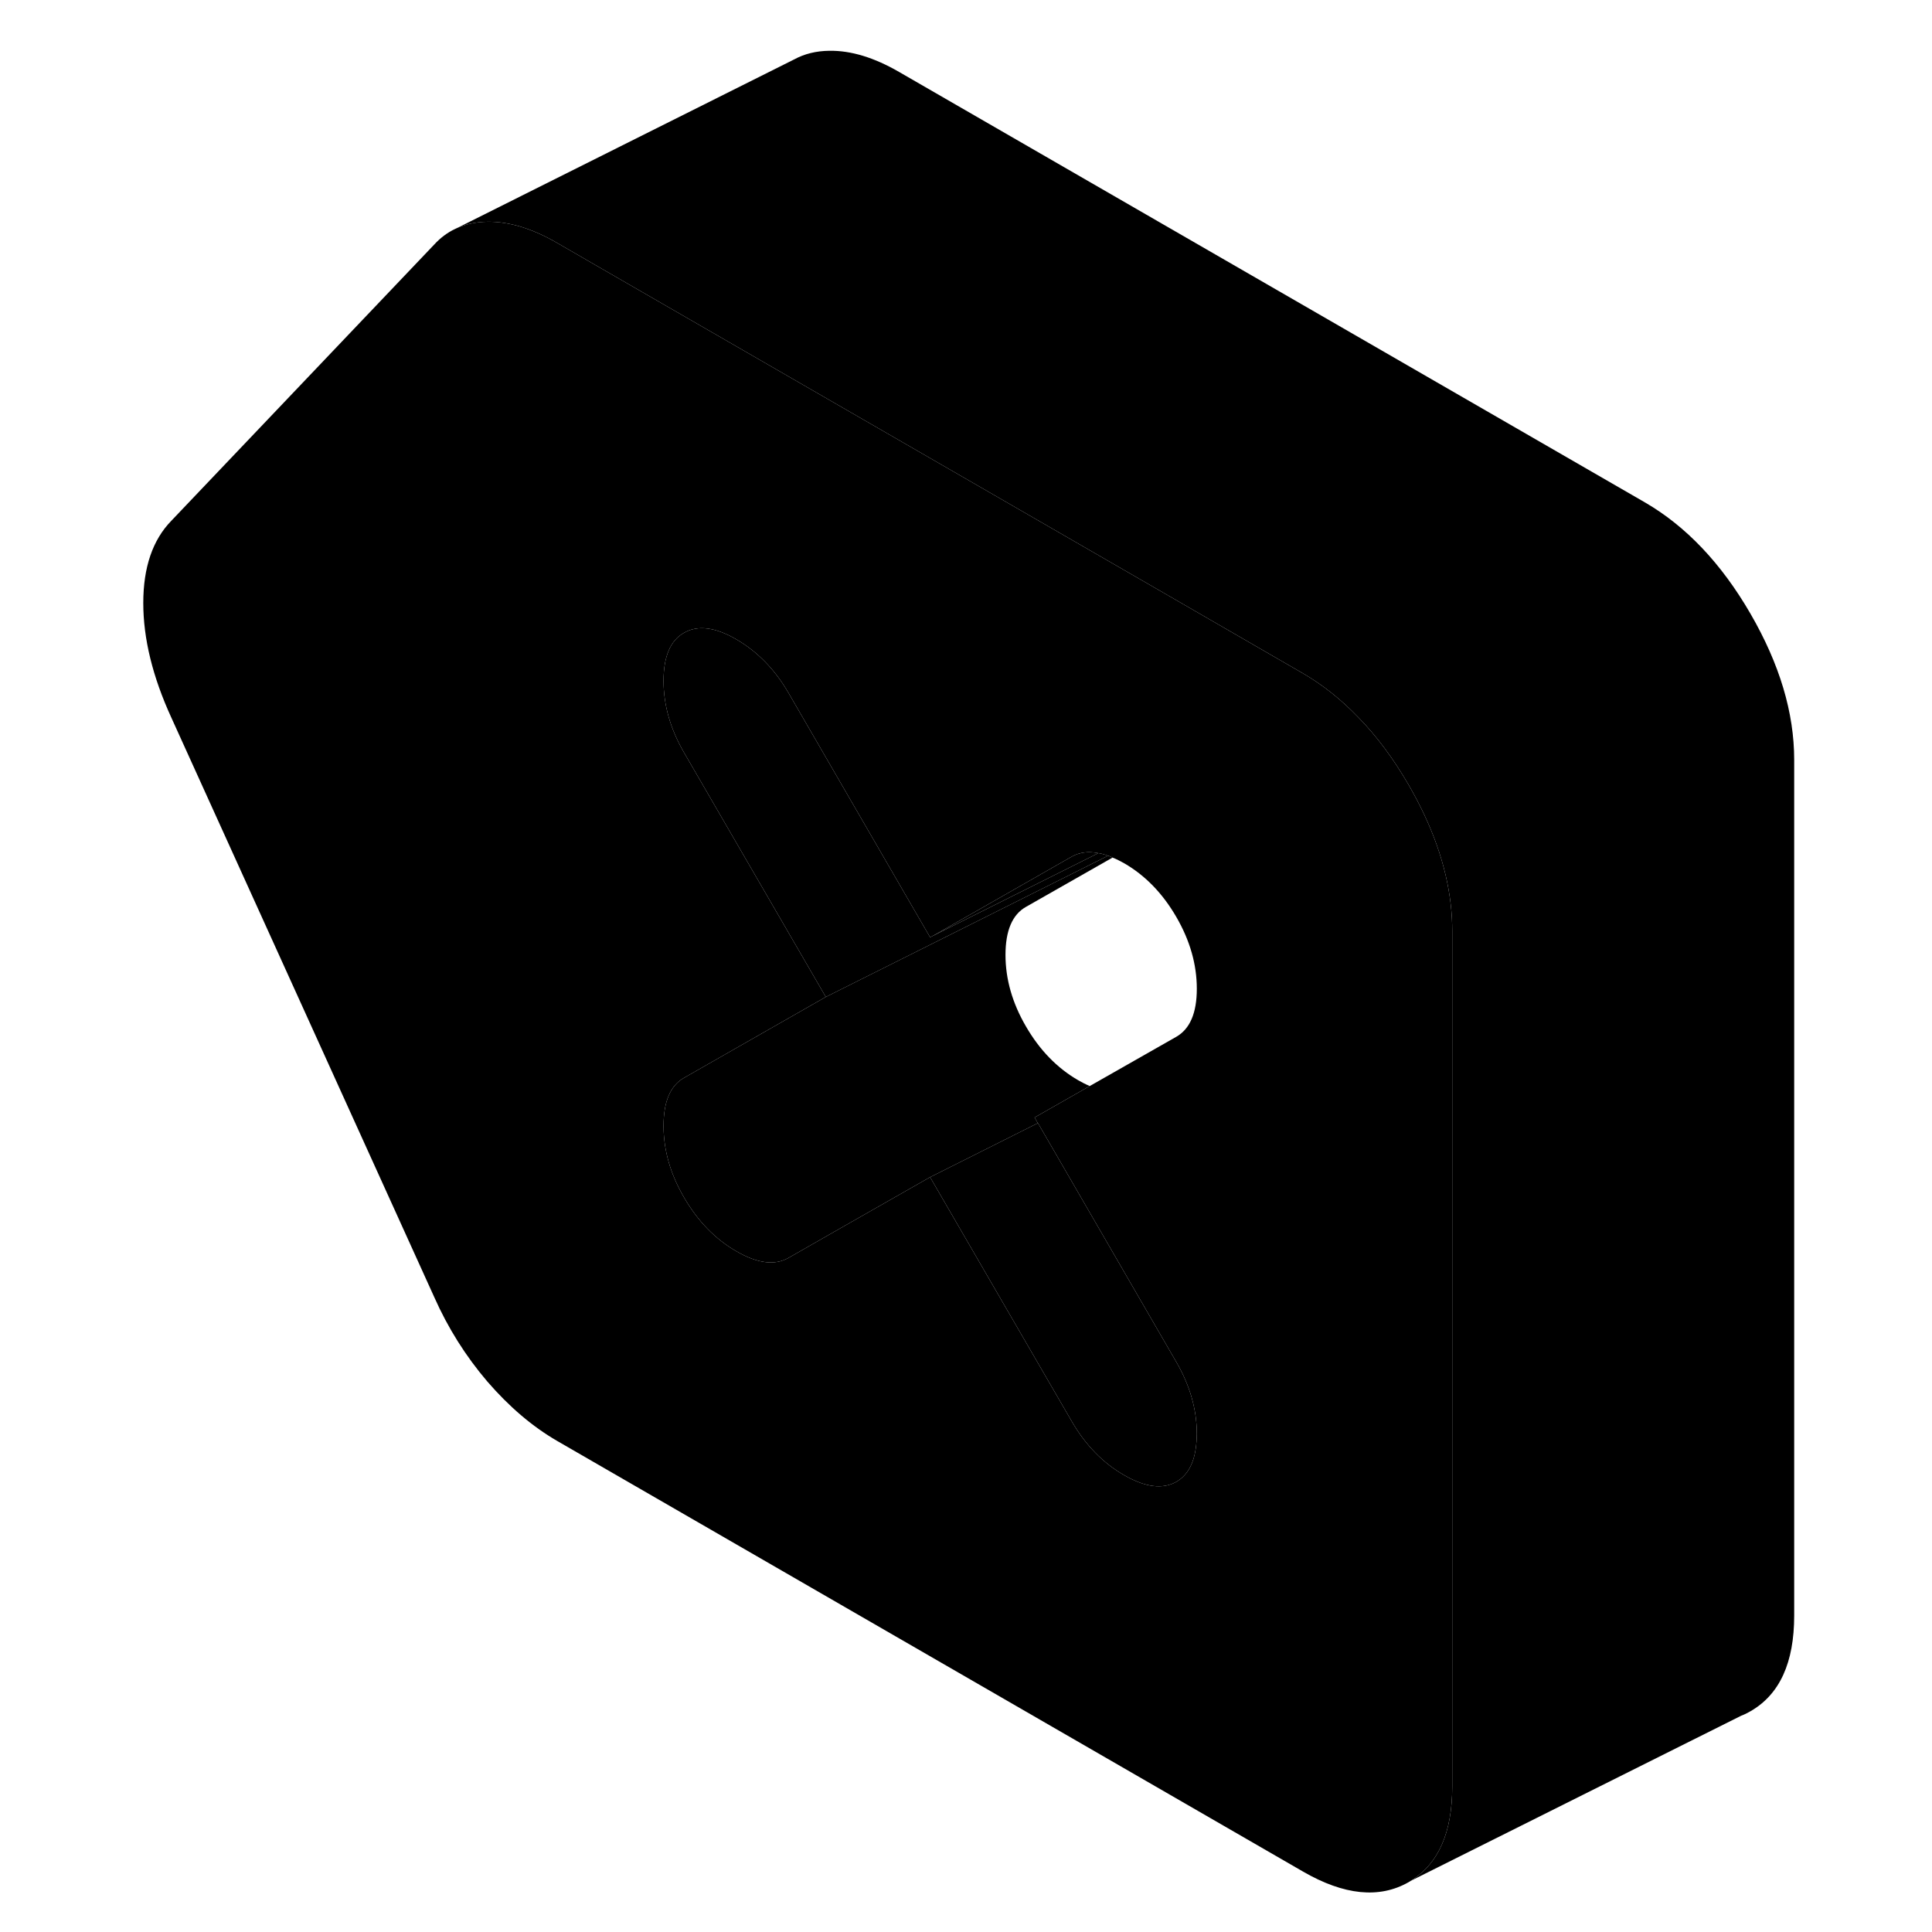<svg width="48" height="48" viewBox="0 0 101 113" class="pr-icon-iso-duotone-secondary"
     xmlns="http://www.w3.org/2000/svg" stroke-width="1px" stroke-linecap="round" stroke-linejoin="round">
    <path d="M48.4 54.82L48.54 54.75" class="pr-icon-iso-duotone-primary-stroke" stroke-linejoin="round"/>
    <path d="M48.4 54.82L48.54 54.75" class="pr-icon-iso-duotone-primary-stroke" stroke-linejoin="round"/>
    <path d="M78.85 52.89C78.59 50.62 77.77 48.29 76.38 45.89C75.49 44.36 74.51 43.04 73.44 41.95C72.44 40.91 71.37 40.06 70.22 39.39L62.76 35.08L52.83 29.35L28.77 15.47L26.59 14.21C25.14 13.37 23.78 12.95 22.5 12.97C21.87 12.98 21.29 13.1 20.77 13.32L20.62 13.39C20.17 13.6 19.76 13.91 19.4 14.3L4.02 30.46C2.93 31.58 2.38 33.18 2.38 35.27C2.38 37.36 2.93 39.59 4.02 41.97L19.4 75.87C20.2 77.67 21.23 79.31 22.5 80.8C23.78 82.28 25.14 83.44 26.59 84.28L70.22 109.47C72.61 110.85 74.67 111.06 76.38 110.09C76.41 110.07 76.44 110.05 76.47 110.04L76.49 110.02C78.13 109.02 78.94 107.19 78.94 104.49V54.44C78.94 53.93 78.91 53.41 78.85 52.89ZM54.7 65.69H54.71L62.8 79.66C63.6 81.04 64 82.44 64 83.86C64 84.02 63.99 84.17 63.98 84.32C63.9 85.48 63.51 86.26 62.8 86.67C62 87.12 60.98 86.99 59.75 86.28C58.51 85.57 57.49 84.52 56.69 83.14L54.05 78.59L48.4 68.85L43.36 71.72L40.12 73.57C39.32 74.03 38.3 73.9 37.06 73.18C35.83 72.47 34.81 71.42 34.01 70.04C33.21 68.67 32.81 67.27 32.81 65.85C32.81 64.43 33.21 63.49 34.01 63.04L37.27 61.18L42.3 58.31L34.01 44.02C33.21 42.64 32.81 41.24 32.81 39.82C32.81 38.4 33.21 37.46 34.01 37.01C34.81 36.55 35.83 36.68 37.06 37.39C38.3 38.11 39.32 39.15 40.12 40.53L48.4 54.82L48.54 54.75L56.69 50.1C57.14 49.85 57.65 49.78 58.24 49.9H58.26C58.44 49.93 58.62 49.98 58.81 50.05H58.82C58.9 50.08 58.98 50.11 59.07 50.16C59.29 50.24 59.51 50.36 59.75 50.49C60.98 51.2 62 52.25 62.8 53.63C63.6 55.01 64 56.41 64 57.83C64 59.25 63.6 60.18 62.8 60.64L57.74 63.52L54.51 65.36L54.7 65.69Z" class="pr-icon-iso-duotone-primary-stroke" stroke-linejoin="round"/>
    <path d="M64 83.86C64 84.02 63.99 84.17 63.98 84.32C63.9 85.48 63.51 86.26 62.8 86.67C62 87.12 60.98 86.99 59.75 86.28C58.51 85.57 57.49 84.52 56.69 83.14L54.05 78.59L48.4 68.85L54.7 65.69H54.71L62.8 79.66C63.6 81.04 64 82.44 64 83.86Z" class="pr-icon-iso-duotone-primary-stroke" stroke-linejoin="round"/>
    <path d="M57.74 63.52L54.51 65.36L54.7 65.69L48.4 68.85L43.36 71.72L40.12 73.57C39.32 74.03 38.3 73.9 37.06 73.18C35.83 72.47 34.81 71.42 34.01 70.04C33.21 68.67 32.81 67.27 32.81 65.85C32.81 64.43 33.21 63.49 34.01 63.04L37.27 61.18L42.3 58.31L58.81 50.05H58.82C58.9 50.08 58.98 50.11 59.07 50.16L54.01 53.04C53.21 53.49 52.81 54.43 52.81 55.85C52.81 57.27 53.21 58.67 54.01 60.04C54.81 61.42 55.83 62.47 57.06 63.18C57.3 63.32 57.52 63.43 57.74 63.52Z" class="pr-icon-iso-duotone-primary-stroke" stroke-linejoin="round"/>
    <path d="M58.81 50.05L42.3 58.31L34.01 44.02C33.21 42.64 32.81 41.24 32.81 39.82C32.81 38.4 33.21 37.46 34.01 37.01C34.81 36.55 35.83 36.68 37.06 37.39C38.3 38.11 39.32 39.15 40.12 40.53L48.4 54.82L48.54 54.75L58.24 49.9H58.26C58.44 49.93 58.62 49.98 58.81 50.05Z" class="pr-icon-iso-duotone-primary-stroke" stroke-linejoin="round"/>
    <path d="M96.38 100.08L95.84 100.35" class="pr-icon-iso-duotone-primary-stroke" stroke-linejoin="round"/>
    <path d="M58.24 49.9L48.54 54.75L56.69 50.1C57.14 49.85 57.65 49.78 58.24 49.9Z" class="pr-icon-iso-duotone-primary-stroke" stroke-linejoin="round"/>
    <path d="M98.94 44.44V94.49C98.94 97.25 98.09 99.11 96.38 100.09C96.21 100.19 96.03 100.28 95.84 100.35L76.49 110.02C78.13 109.02 78.94 107.19 78.94 104.49V54.44C78.94 53.93 78.91 53.41 78.85 52.89C78.59 50.62 77.77 48.29 76.38 45.89C75.49 44.36 74.51 43.04 73.44 41.95C72.44 40.91 71.37 40.06 70.22 39.39L62.76 35.08L52.83 29.35L28.77 15.47L26.59 14.21C25.14 13.37 23.78 12.95 22.5 12.97C21.87 12.98 21.29 13.1 20.77 13.32L40.4 3.5L40.46 3.47C41.05 3.15 41.73 2.98 42.5 2.97C43.78 2.95 45.14 3.37 46.59 4.21L90.22 29.39C92.61 30.78 94.67 32.94 96.38 35.89C98.09 38.84 98.94 41.69 98.94 44.44Z" class="pr-icon-iso-duotone-primary-stroke" stroke-linejoin="round"/>
    <path d="M40.53 3.43L40.46 3.47" class="pr-icon-iso-duotone-primary-stroke" stroke-linejoin="round"/>
</svg>